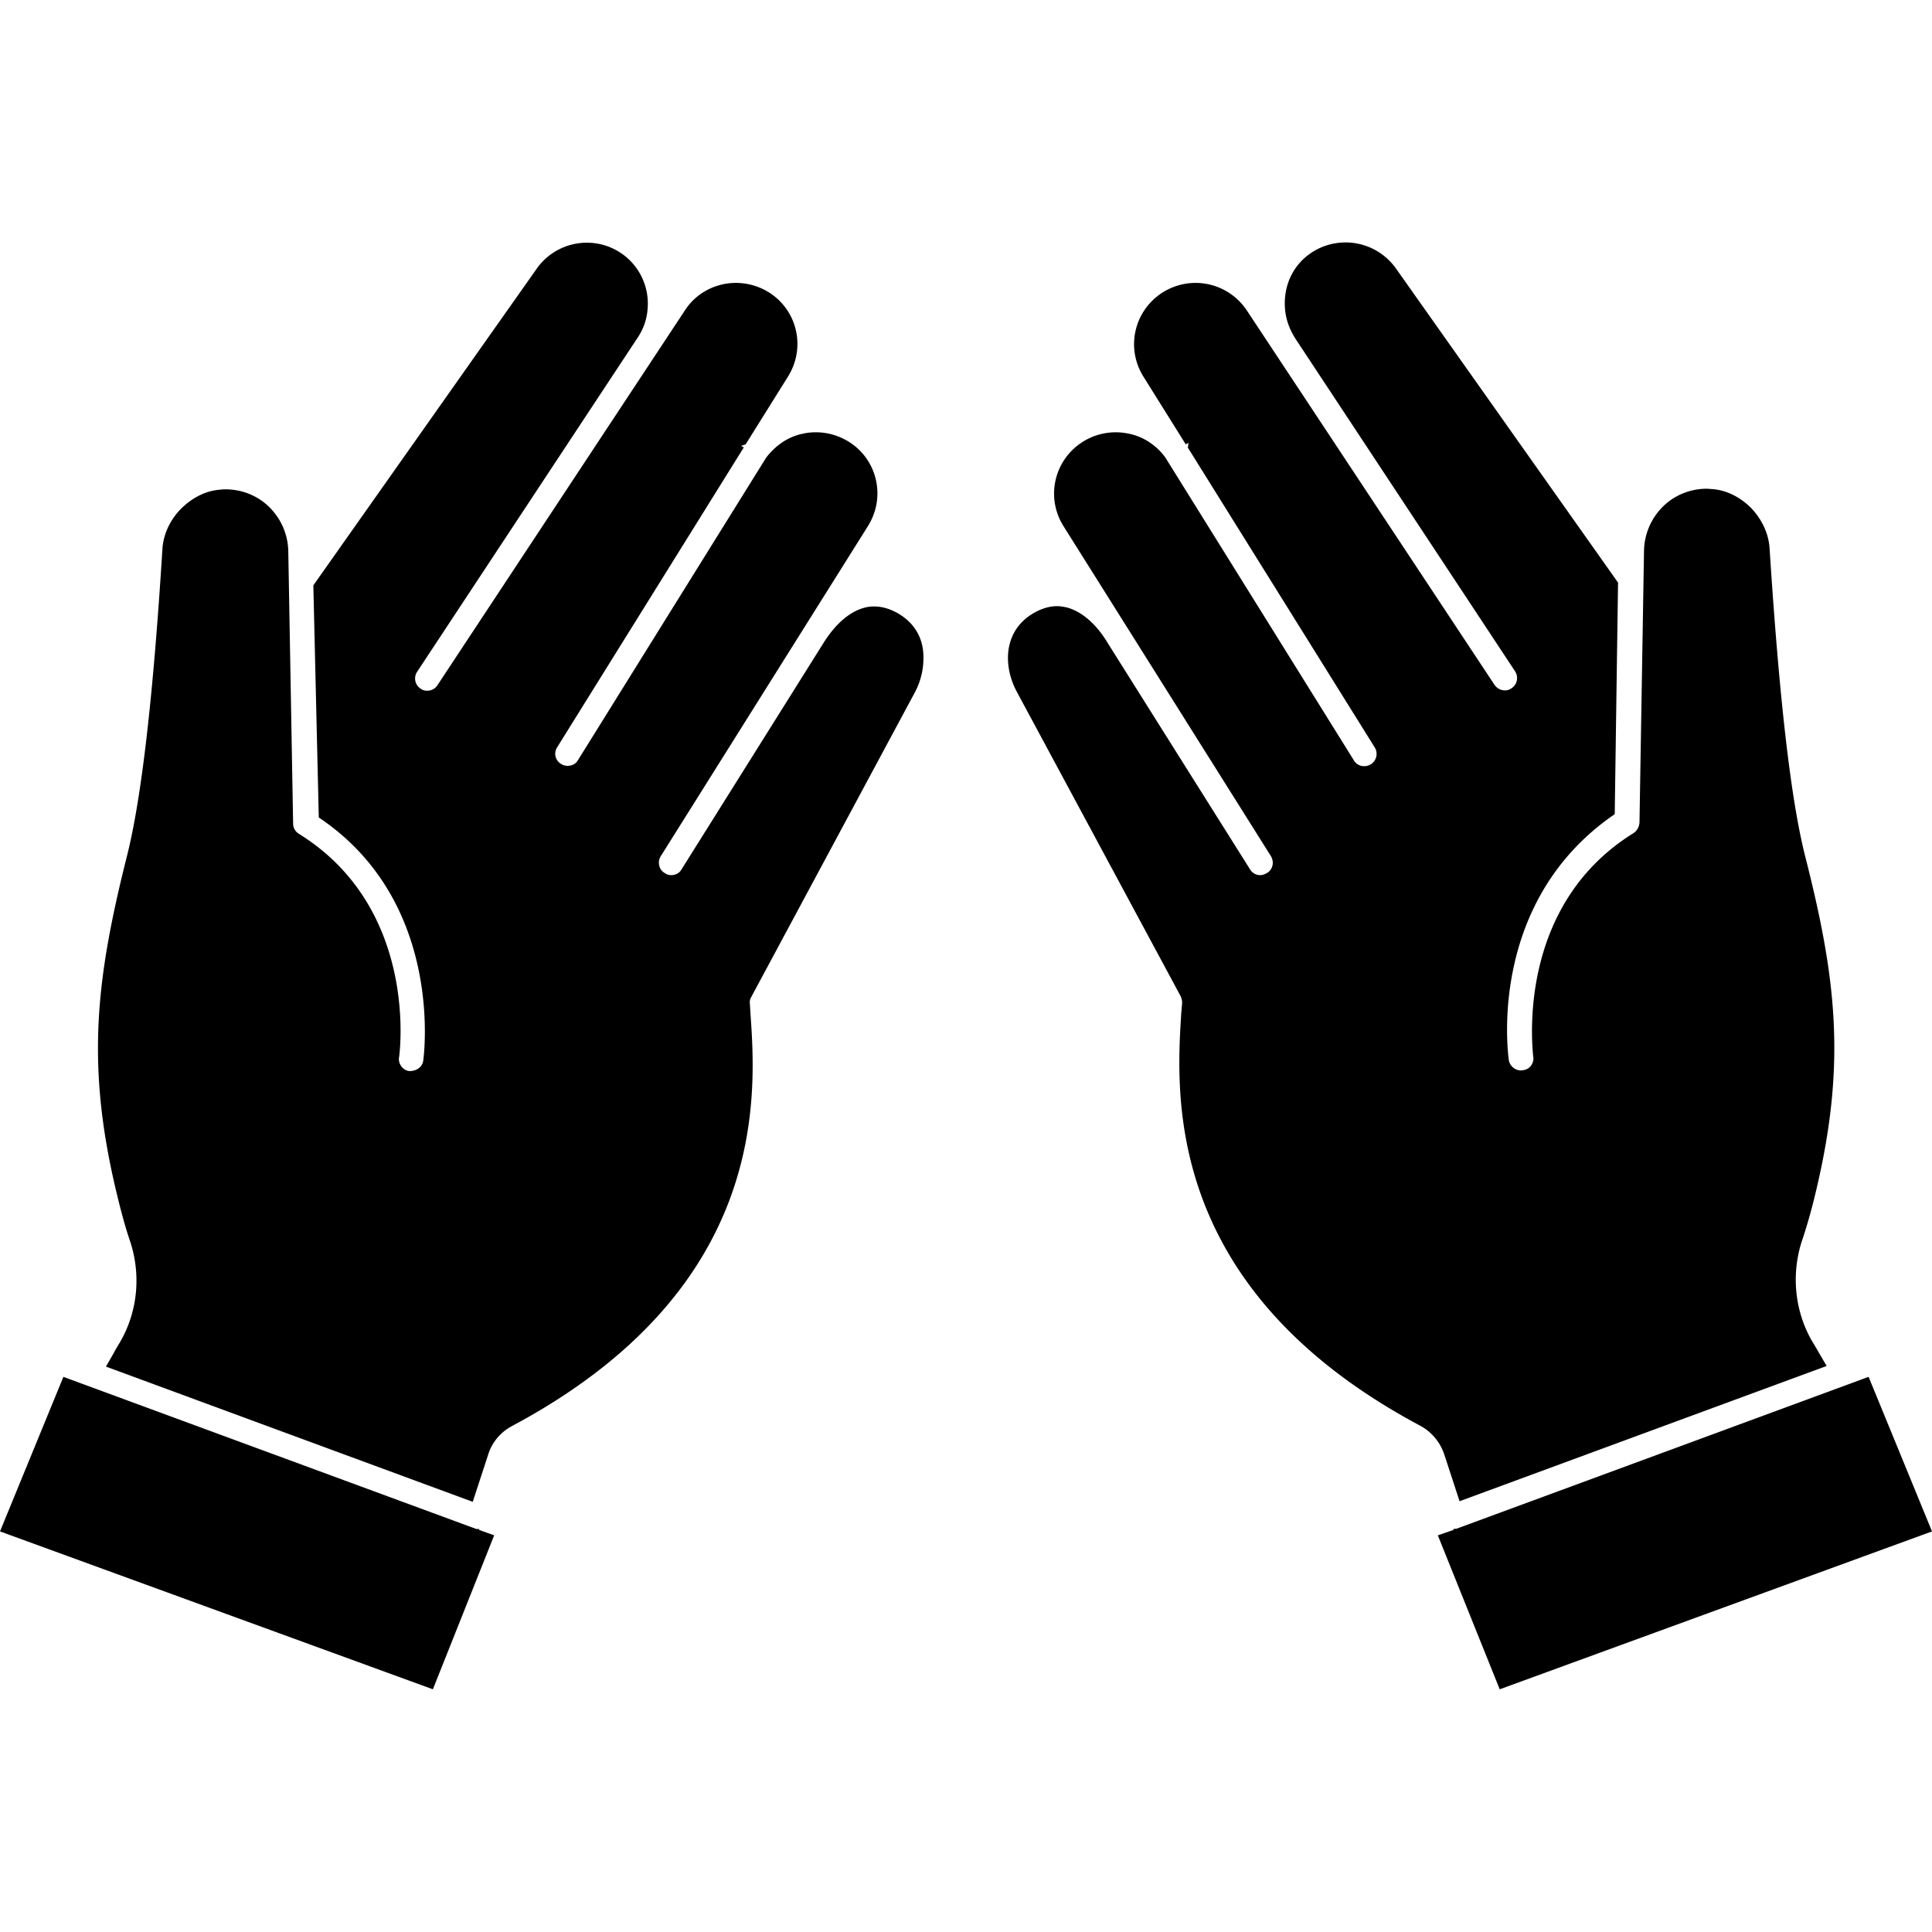 <svg xmlns="http://www.w3.org/2000/svg" version="1.1" xmlns:xlink="http://www.w3.org/1999/xlink" width="512" height="512" x="0" y="0" viewBox="0 0 64 64" style="enable-background:new 0 0 512 512" xml:space="preserve" class=""><g><path d="M15.88 50.65h-.1L2.1 45.61 0 50.73l14.34 5.23 2.03-5.1-.5-.18zM29.75 20.32c-.26-.15-.53-.23-.79-.23-.11 0-.21.01-.32.04-.5.13-.98.55-1.38 1.2l-4.69 7.48c-.07.12-.2.18-.34.18-.07 0-.14-.02-.21-.07a.365.365 0 0 1-.18-.24.403.403 0 0 1 .05-.32l6.86-10.93c.59-.94.33-2.16-.59-2.77-.34-.22-.73-.34-1.13-.34-.13 0-.27.01-.4.04-.49.09-.92.37-1.25.8l-6.24 10.03c-.07.12-.2.18-.34.18a.418.418 0 0 1-.4-.32c-.02-.1 0-.21.06-.3l6.18-9.93-.09-.05.15-.05 1.4-2.24c.59-.94.33-2.16-.59-2.77a2.071 2.071 0 0 0-1.53-.3c-.54.11-1 .42-1.29.87l-8.2 12.42c-.08.12-.2.18-.34.18a.34.34 0 0 1-.22-.07.401.401 0 0 1-.11-.56l7.3-11.06c.23-.34.34-.72.34-1.13a2.015 2.015 0 0 0-2.02-2.02c-.66 0-1.28.32-1.66.86l-7.4 10.49.18 7.69c4.14 2.77 3.49 7.84 3.46 8.06-.03.19-.2.34-.45.34h-.01c-.1-.01-.19-.06-.26-.15s-.1-.2-.08-.31c.01-.05.69-4.91-3.32-7.4a.39.39 0 0 1-.19-.34l-.16-9.01c-.01-.58-.25-1.12-.68-1.52-.38-.35-.88-.54-1.4-.54-.05 0-.11 0-.16.01-.47.03-.93.25-1.32.64-.36.37-.58.84-.61 1.33-.31 4.97-.7 8.3-1.18 10.19-1.01 4.03-1.35 6.83-.37 11 .13.55.29 1.19.49 1.77.36 1.12.23 2.33-.35 3.32-.08.13-.16.27-.23.4l-.23.4 12.15 4.48.51-1.56c.12-.4.41-.75.79-.95 8.52-4.55 8.09-10.94 7.9-13.67l-.02-.33c-.01-.08.01-.15.05-.22l5.43-10.11c.18-.35.27-.73.27-1.1.01-.46-.14-1.08-.84-1.49zM48.35 49.73l12.16-4.48-.18-.31c-.1-.17-.19-.33-.29-.49-.58-.99-.71-2.2-.36-3.31.17-.5.34-1.09.5-1.78.98-4.18.64-6.98-.38-10.99-.48-1.9-.86-5.23-1.18-10.2-.03-.49-.25-.96-.61-1.34-.38-.38-.84-.6-1.31-.63-.05 0-.11-.01-.16-.01-.52 0-1.02.19-1.4.54-.43.4-.67.94-.68 1.52l-.15 9c-.01.14-.08.27-.2.35-3.66 2.27-3.41 6.54-3.32 7.4.02.11-.01.22-.08.31-.06.08-.16.14-.33.15-.19 0-.37-.15-.4-.35-.07-.54-.58-5.34 3.51-8.14l.11-7.67-7.36-10.41a2.048 2.048 0 0 0-2.84-.49c-.53.37-.84.97-.84 1.65 0 .41.11.79.36 1.18l7.27 11.01c.12.19.07.44-.12.56a.36.36 0 0 1-.22.07c-.14 0-.26-.07-.34-.18L41.3 10.28a2.038 2.038 0 0 0-2.82-.57c-.92.61-1.19 1.83-.6 2.77l1.4 2.24.09-.05-.02.16 6.19 9.93a.406.406 0 0 1-.35.62.39.39 0 0 1-.34-.19L38.6 15.15c-.31-.42-.75-.7-1.24-.79a2.046 2.046 0 0 0-1.53.3c-.92.61-1.19 1.83-.6 2.77l6.87 10.93c.12.2.06.45-.13.56-.07.04-.15.07-.22.07a.39.39 0 0 1-.34-.19l-4.71-7.49c-.38-.64-.87-1.06-1.37-1.19-.1-.02-.21-.04-.31-.04-.26 0-.52.08-.78.23-.74.43-.85 1.11-.85 1.48 0 .38.1.76.29 1.12L39.11 33c.03.07.05.14.05.22l-.03.35c-.17 2.73-.58 9.12 7.9 13.65.38.2.67.54.81.95zM61.9 45.61l-13.65 5.03-.1.01v.03l-.52.18 2.05 5.1L64 50.73z" fill="#000000" opacity="1" data-original="#000000" class=""></path></g></svg>
